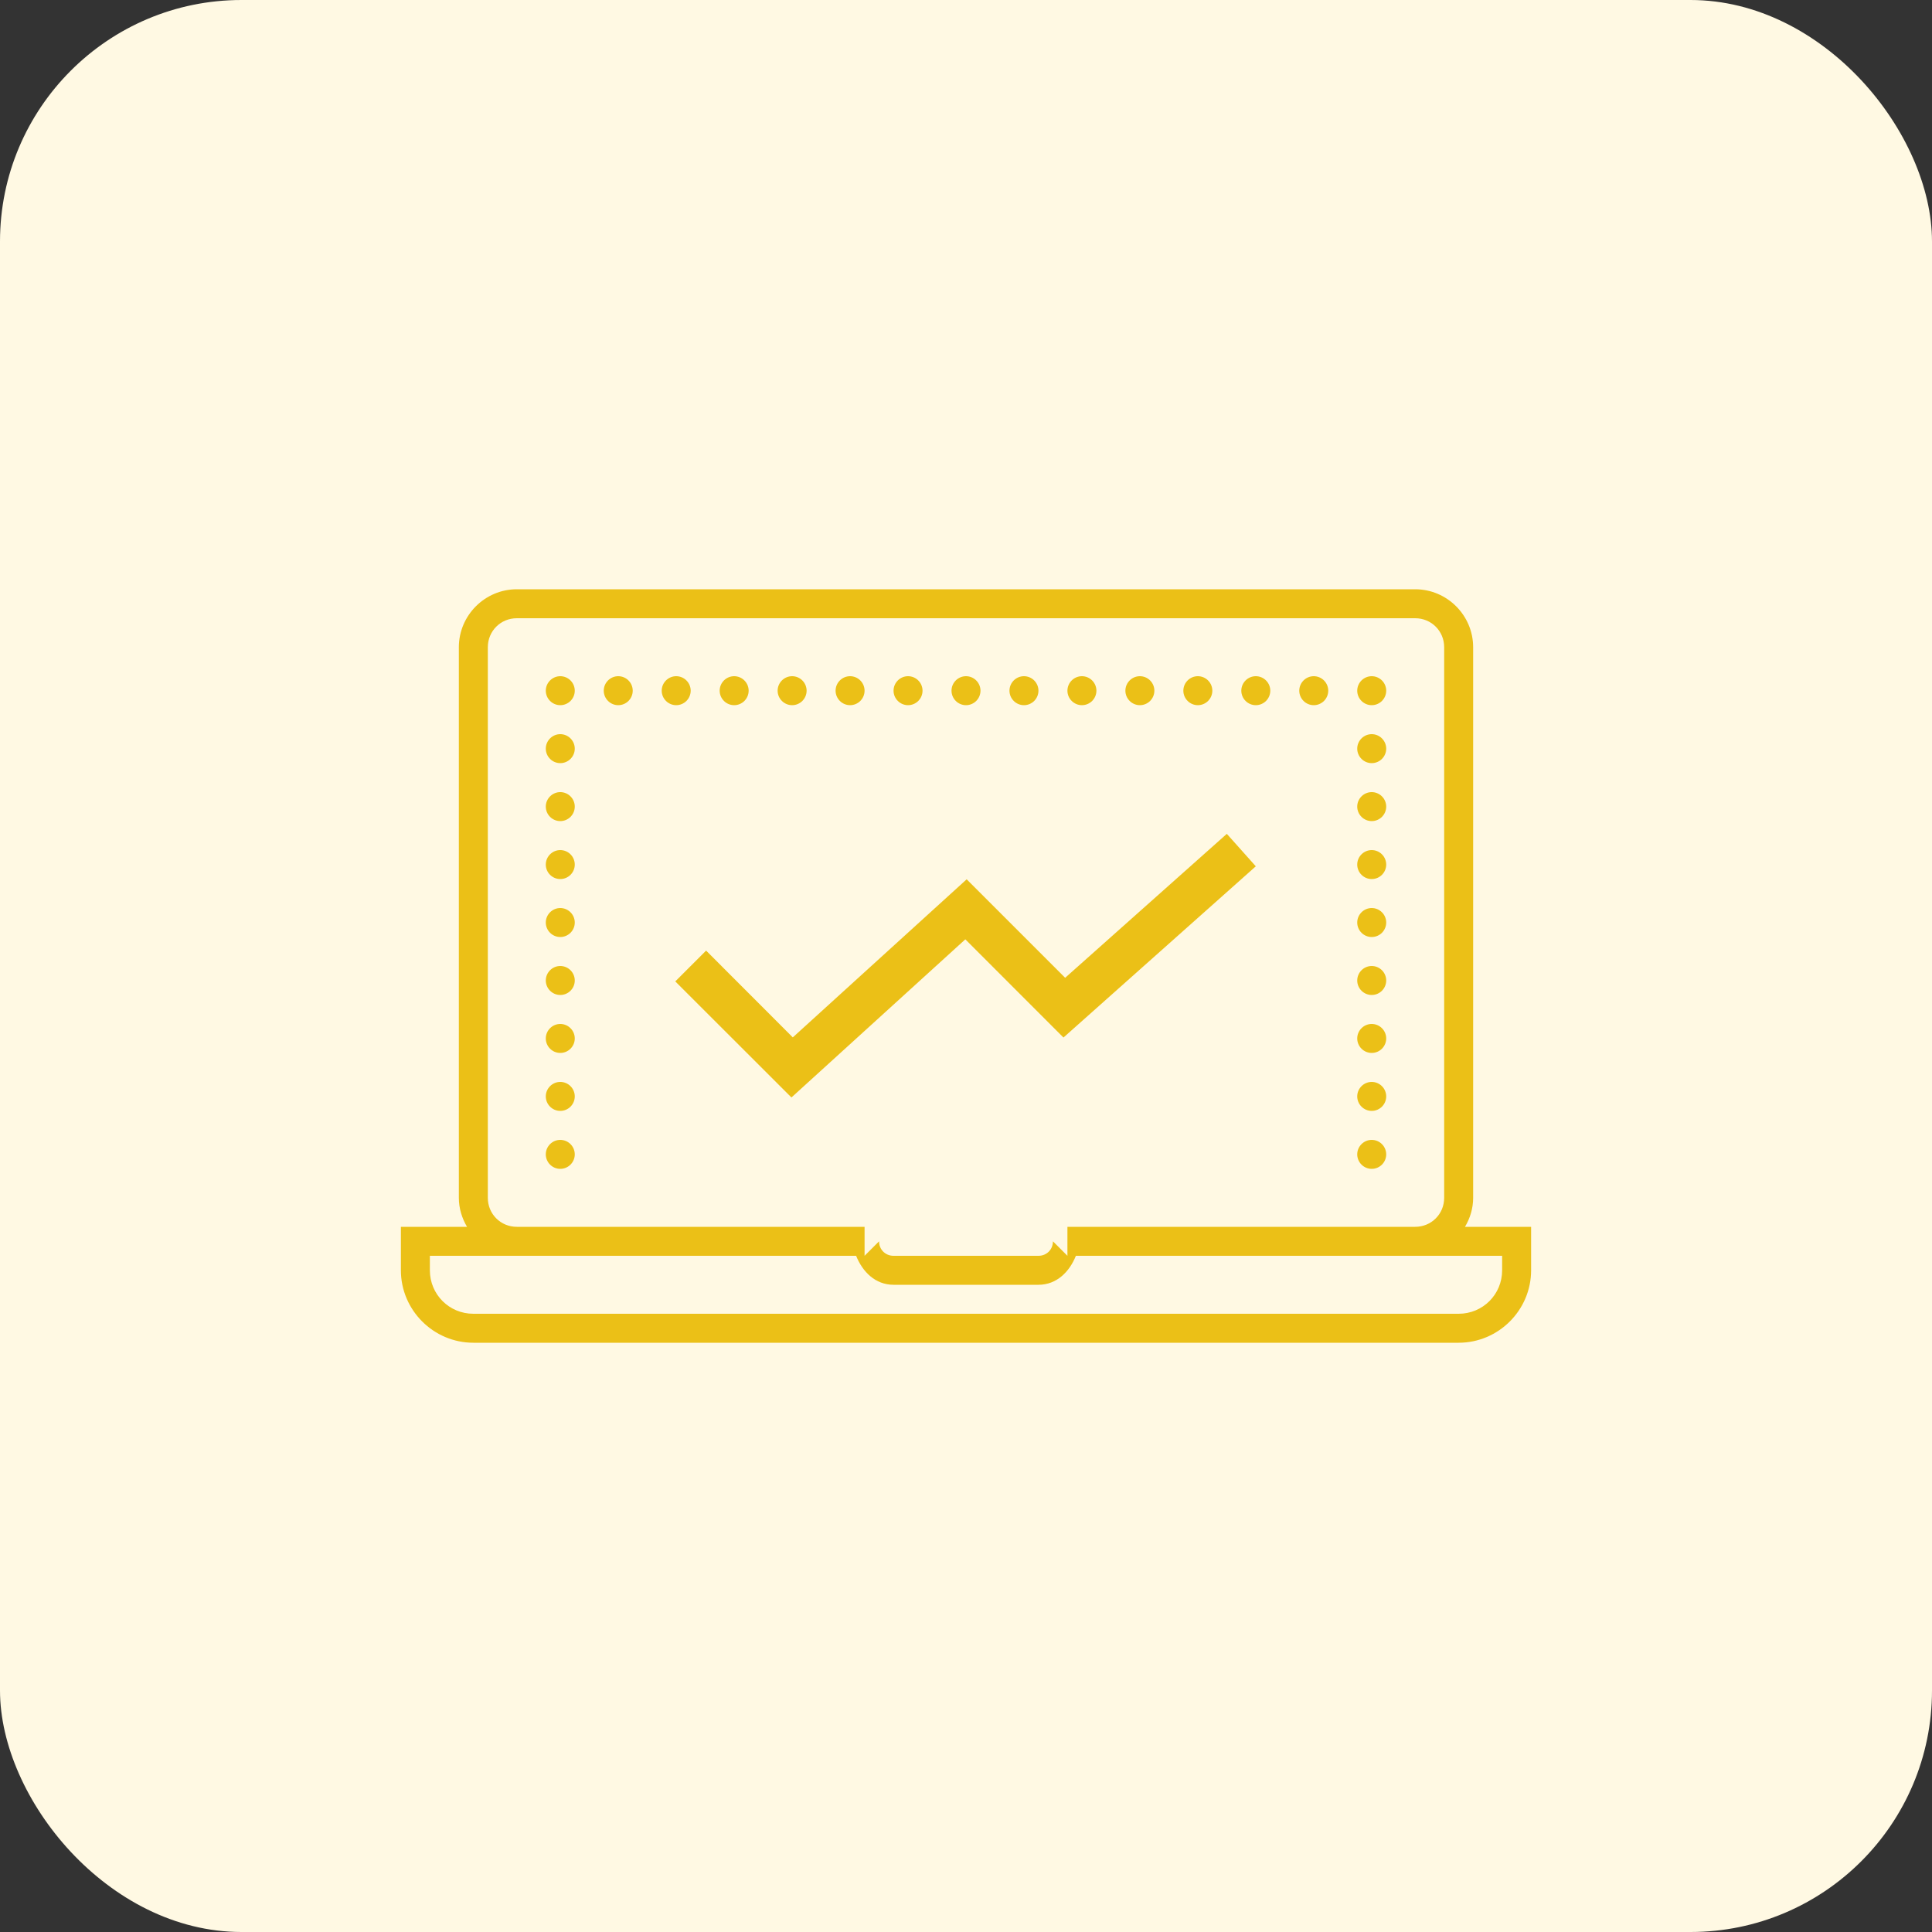 <svg xmlns="http://www.w3.org/2000/svg" width="40" height="40" fill="none" viewBox="0 0 40 40"><rect x="0" y="0" width="40" height="40" fill="#333333" stroke="none"/><rect width="40" height="40" fill="#FFF9E3" rx="5"/><path fill="#EBC017" d="M10.7 12.2C10.04 12.2 9.5 12.74 9.5 13.4V24.8C9.5 25.019 9.565 25.223 9.669 25.4H8.3V26.3C8.3 27.125 8.975 27.8 9.8 27.8H30.2C31.025 27.8 31.7 27.125 31.7 26.3V25.4H30.331C30.436 25.223 30.5 25.019 30.5 24.8V13.4C30.5 12.74 29.96 12.2 29.3 12.2H10.7ZM10.7 12.8H29.3C29.635 12.8 29.9 13.065 29.9 13.4V24.8C29.9 25.135 29.635 25.4 29.3 25.4H22.1V26L21.8 25.7C21.8 25.87 21.67 26 21.5 26H18.5C18.33 26 18.2 25.87 18.2 25.7L17.9 26V25.4H10.7C10.365 25.4 10.1 25.135 10.1 24.8V13.4C10.1 13.065 10.365 12.8 10.7 12.8ZM11.6 14C11.435 14 11.3 14.135 11.3 14.3C11.3 14.465 11.435 14.6 11.6 14.6C11.765 14.6 11.9 14.465 11.9 14.3C11.9 14.135 11.765 14 11.6 14ZM12.8 14C12.635 14 12.5 14.135 12.5 14.3C12.5 14.465 12.635 14.6 12.8 14.6C12.965 14.6 13.1 14.465 13.1 14.3C13.1 14.135 12.965 14 12.8 14ZM14 14C13.835 14 13.7 14.135 13.7 14.3C13.7 14.465 13.835 14.6 14 14.6C14.165 14.6 14.3 14.465 14.3 14.3C14.3 14.135 14.165 14 14 14ZM15.2 14C15.035 14 14.9 14.135 14.9 14.3C14.9 14.465 15.035 14.6 15.2 14.6C15.365 14.6 15.5 14.465 15.5 14.3C15.5 14.135 15.365 14 15.2 14ZM16.4 14C16.235 14 16.1 14.135 16.1 14.3C16.1 14.465 16.235 14.6 16.4 14.6C16.565 14.6 16.7 14.465 16.7 14.3C16.7 14.135 16.565 14 16.4 14ZM17.6 14C17.435 14 17.3 14.135 17.3 14.3C17.3 14.465 17.435 14.6 17.6 14.6C17.765 14.6 17.9 14.465 17.9 14.3C17.9 14.135 17.765 14 17.6 14ZM18.8 14C18.635 14 18.5 14.135 18.5 14.3C18.5 14.465 18.635 14.6 18.8 14.6C18.965 14.6 19.1 14.465 19.1 14.3C19.1 14.135 18.965 14 18.8 14ZM20 14C19.835 14 19.7 14.135 19.7 14.3C19.7 14.465 19.835 14.6 20 14.6C20.165 14.6 20.3 14.465 20.3 14.3C20.3 14.135 20.165 14 20 14ZM21.2 14C21.035 14 20.9 14.135 20.9 14.3C20.9 14.465 21.035 14.6 21.2 14.6C21.365 14.6 21.5 14.465 21.5 14.3C21.5 14.135 21.365 14 21.2 14ZM22.4 14C22.235 14 22.1 14.135 22.1 14.3C22.1 14.465 22.235 14.6 22.4 14.6C22.565 14.6 22.7 14.465 22.7 14.3C22.7 14.135 22.565 14 22.4 14ZM23.6 14C23.435 14 23.3 14.135 23.3 14.3C23.3 14.465 23.435 14.6 23.6 14.6C23.765 14.6 23.9 14.465 23.9 14.3C23.9 14.135 23.765 14 23.6 14ZM24.8 14C24.635 14 24.5 14.135 24.5 14.3C24.5 14.465 24.635 14.6 24.8 14.6C24.965 14.6 25.1 14.465 25.1 14.3C25.1 14.135 24.965 14 24.8 14ZM26 14C25.835 14 25.7 14.135 25.7 14.3C25.7 14.465 25.835 14.6 26 14.6C26.165 14.6 26.3 14.465 26.3 14.3C26.3 14.135 26.165 14 26 14ZM27.2 14C27.035 14 26.9 14.135 26.9 14.3C26.9 14.465 27.035 14.6 27.2 14.6C27.365 14.6 27.5 14.465 27.5 14.3C27.5 14.135 27.365 14 27.2 14ZM28.4 14C28.235 14 28.1 14.135 28.1 14.3C28.1 14.465 28.235 14.6 28.4 14.6C28.565 14.6 28.7 14.465 28.7 14.3C28.7 14.135 28.565 14 28.4 14ZM11.6 15.2C11.435 15.2 11.3 15.335 11.3 15.5C11.3 15.665 11.435 15.8 11.6 15.8C11.765 15.8 11.9 15.665 11.9 15.5C11.9 15.335 11.765 15.2 11.6 15.2ZM28.4 15.2C28.235 15.2 28.1 15.335 28.1 15.5C28.1 15.665 28.235 15.8 28.4 15.8C28.565 15.8 28.7 15.665 28.7 15.5C28.7 15.335 28.565 15.2 28.4 15.2ZM11.6 16.4C11.435 16.4 11.3 16.535 11.3 16.7C11.3 16.865 11.435 17 11.6 17C11.765 17 11.9 16.865 11.9 16.7C11.9 16.535 11.765 16.4 11.6 16.4ZM28.4 16.4C28.235 16.4 28.1 16.535 28.1 16.7C28.1 16.865 28.235 17 28.4 17C28.565 17 28.7 16.865 28.7 16.7C28.7 16.535 28.565 16.4 28.4 16.4ZM25.4 17.264L22.053 20.244L20.014 18.205L16.414 21.478L14.619 19.681L13.981 20.319L16.386 22.722L19.986 19.448L22.018 21.481L26 17.936L25.4 17.264ZM11.6 17.6C11.435 17.6 11.3 17.735 11.3 17.9C11.3 18.065 11.435 18.2 11.6 18.2C11.765 18.2 11.9 18.065 11.9 17.9C11.9 17.735 11.765 17.6 11.6 17.6ZM28.4 17.6C28.235 17.6 28.1 17.735 28.1 17.9C28.1 18.065 28.235 18.2 28.4 18.2C28.565 18.2 28.7 18.065 28.7 17.9C28.7 17.735 28.565 17.6 28.4 17.6ZM11.6 18.8C11.435 18.8 11.3 18.935 11.3 19.1C11.3 19.265 11.435 19.4 11.6 19.4C11.765 19.4 11.9 19.265 11.9 19.1C11.9 18.935 11.765 18.8 11.6 18.8ZM28.4 18.8C28.235 18.8 28.1 18.935 28.1 19.1C28.1 19.265 28.235 19.4 28.4 19.4C28.565 19.4 28.7 19.265 28.7 19.1C28.7 18.935 28.565 18.8 28.4 18.8ZM11.6 20C11.435 20 11.3 20.135 11.3 20.3C11.3 20.465 11.435 20.6 11.6 20.6C11.765 20.6 11.9 20.465 11.9 20.3C11.9 20.135 11.765 20 11.6 20ZM28.4 20C28.235 20 28.1 20.135 28.1 20.3C28.1 20.465 28.235 20.6 28.4 20.6C28.565 20.6 28.7 20.465 28.7 20.3C28.7 20.135 28.565 20 28.4 20ZM11.6 21.2C11.435 21.2 11.3 21.335 11.3 21.5C11.3 21.665 11.435 21.8 11.6 21.8C11.765 21.8 11.9 21.665 11.9 21.5C11.9 21.335 11.765 21.2 11.6 21.2ZM28.4 21.2C28.235 21.2 28.1 21.335 28.1 21.5C28.1 21.665 28.235 21.8 28.4 21.8C28.565 21.8 28.7 21.665 28.7 21.5C28.7 21.335 28.565 21.2 28.4 21.2ZM11.6 22.4C11.435 22.4 11.3 22.535 11.3 22.7C11.3 22.865 11.435 23 11.6 23C11.765 23 11.9 22.865 11.9 22.7C11.9 22.535 11.765 22.4 11.6 22.4ZM28.4 22.4C28.235 22.4 28.1 22.535 28.1 22.7C28.1 22.865 28.235 23 28.4 23C28.565 23 28.7 22.865 28.7 22.7C28.7 22.535 28.565 22.4 28.4 22.4ZM11.6 23.6C11.435 23.6 11.3 23.735 11.3 23.9C11.3 24.065 11.435 24.2 11.6 24.2C11.765 24.2 11.9 24.065 11.9 23.9C11.9 23.735 11.765 23.6 11.6 23.6ZM28.4 23.6C28.235 23.6 28.1 23.735 28.1 23.9C28.1 24.065 28.235 24.2 28.4 24.2C28.565 24.2 28.7 24.065 28.7 23.9C28.7 23.735 28.565 23.6 28.4 23.6ZM8.9 26H17.725C17.858 26.332 18.123 26.6 18.5 26.6H21.5C21.877 26.6 22.142 26.332 22.275 26H31.1V26.3C31.1 26.8 30.7 27.2 30.2 27.2H9.8C9.3 27.2 8.9 26.8 8.9 26.3V26Z"/></svg>